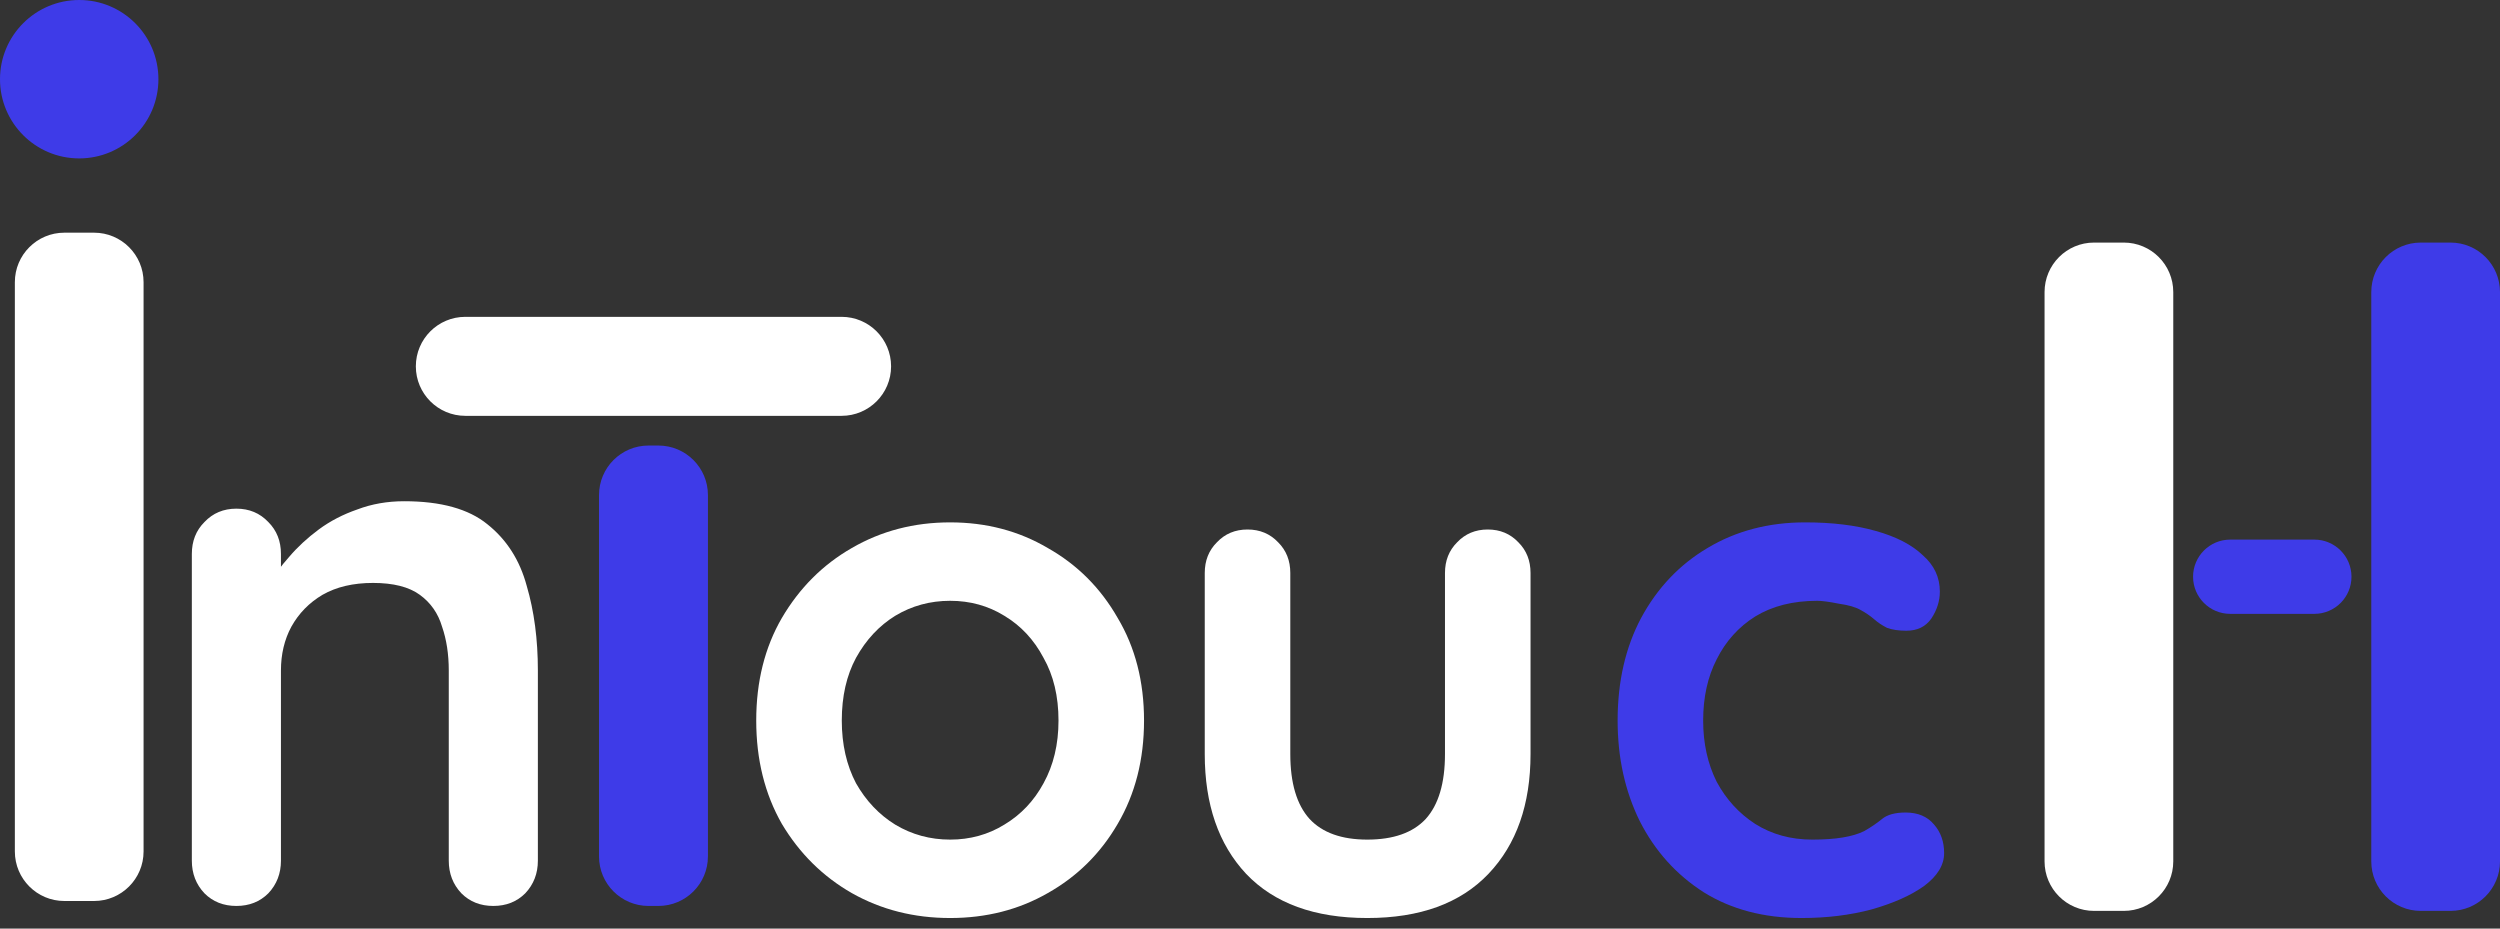 <svg width="140" height="52" viewBox="0 0 140 52" fill="none" xmlns="http://www.w3.org/2000/svg">
<rect x="0" y="0" width="140" height="52" fill="#333333" stroke="none"/>
<g clip-path="url(#clip0_125_101)">
<path d="M5.267 13.03H3.604C2.073 13.03 0.832 14.271 0.832 15.802V47.683C0.832 49.214 2.073 50.456 3.604 50.456H5.267C6.798 50.456 8.04 49.214 8.04 47.683V15.802C8.04 14.271 6.798 13.03 5.267 13.03Z" fill="white"/>
<path d="M118.931 13.584H117.267C115.736 13.584 114.495 14.825 114.495 16.357V48.238C114.495 49.769 115.736 51.01 117.267 51.01H118.931C120.462 51.01 121.703 49.769 121.703 48.238V16.357C121.703 14.825 120.462 13.584 118.931 13.584Z" fill="white"/>
<path d="M137.228 13.584H135.564C134.033 13.584 132.792 14.825 132.792 16.357V48.238C132.792 49.769 134.033 51.01 135.564 51.01H137.228C138.759 51.01 140 49.769 140 48.238V16.357C140 14.825 138.759 13.584 137.228 13.584Z" fill="#3E3BE8"/>
<path d="M4.436 8.871C6.885 8.871 8.871 6.885 8.871 4.436C8.871 1.986 6.885 0 4.436 0C1.986 0 0 1.986 0 4.436C0 6.885 1.986 8.871 4.436 8.871Z" fill="#3E3BE8"/>
<path d="M22.636 28.069C24.687 28.069 26.24 28.499 27.293 29.358C28.374 30.218 29.109 31.368 29.497 32.81C29.913 34.224 30.121 35.804 30.121 37.55V48.196C30.121 48.917 29.885 49.527 29.414 50.026C28.943 50.497 28.346 50.733 27.626 50.733C26.905 50.733 26.309 50.497 25.838 50.026C25.366 49.527 25.131 48.917 25.131 48.196V37.55C25.131 36.636 25.006 35.818 24.756 35.097C24.535 34.349 24.119 33.752 23.509 33.309C22.899 32.865 22.026 32.644 20.889 32.644C19.78 32.644 18.838 32.865 18.061 33.309C17.313 33.752 16.731 34.349 16.315 35.097C15.927 35.818 15.733 36.636 15.733 37.55V48.196C15.733 48.917 15.497 49.527 15.026 50.026C14.554 50.497 13.958 50.733 13.238 50.733C12.517 50.733 11.921 50.497 11.45 50.026C10.978 49.527 10.743 48.917 10.743 48.196V31.022C10.743 30.301 10.978 29.705 11.45 29.234C11.921 28.735 12.517 28.485 13.238 28.485C13.958 28.485 14.554 28.735 15.026 29.234C15.497 29.705 15.733 30.301 15.733 31.022V32.81L15.109 32.685C15.358 32.214 15.719 31.715 16.19 31.188C16.661 30.634 17.216 30.121 17.853 29.649C18.491 29.178 19.212 28.804 20.016 28.527C20.82 28.222 21.693 28.069 22.636 28.069Z" fill="white"/>
<path d="M64.066 40.351C64.066 42.533 63.574 44.463 62.589 46.14C61.631 47.79 60.327 49.081 58.677 50.012C57.053 50.944 55.23 51.409 53.208 51.409C51.185 51.409 49.349 50.944 47.699 50.012C46.075 49.081 44.771 47.79 43.786 46.14C42.828 44.463 42.349 42.533 42.349 40.351C42.349 38.169 42.828 36.253 43.786 34.603C44.771 32.926 46.075 31.622 47.699 30.69C49.349 29.732 51.185 29.253 53.208 29.253C55.23 29.253 57.053 29.732 58.677 30.69C60.327 31.622 61.631 32.926 62.589 34.603C63.574 36.253 64.066 38.169 64.066 40.351ZM59.276 40.351C59.276 38.994 58.996 37.823 58.437 36.838C57.905 35.827 57.173 35.042 56.242 34.483C55.337 33.924 54.326 33.645 53.208 33.645C52.09 33.645 51.065 33.924 50.134 34.483C49.229 35.042 48.497 35.827 47.938 36.838C47.406 37.823 47.14 38.994 47.14 40.351C47.14 41.682 47.406 42.853 47.938 43.864C48.497 44.849 49.229 45.621 50.134 46.18C51.065 46.739 52.09 47.018 53.208 47.018C54.326 47.018 55.337 46.739 56.242 46.18C57.173 45.621 57.905 44.849 58.437 43.864C58.996 42.853 59.276 41.682 59.276 40.351Z" fill="white"/>
<path d="M83.315 29.652C84.007 29.652 84.579 29.892 85.031 30.371C85.484 30.823 85.71 31.396 85.71 32.087V42.227C85.71 45.048 84.925 47.284 83.355 48.934C81.784 50.584 79.522 51.409 76.568 51.409C73.614 51.409 71.352 50.584 69.782 48.934C68.238 47.284 67.466 45.048 67.466 42.227V32.087C67.466 31.396 67.692 30.823 68.145 30.371C68.597 29.892 69.169 29.652 69.861 29.652C70.553 29.652 71.126 29.892 71.578 30.371C72.031 30.823 72.257 31.396 72.257 32.087V42.227C72.257 43.851 72.616 45.062 73.335 45.86C74.053 46.632 75.131 47.018 76.568 47.018C78.032 47.018 79.123 46.632 79.842 45.86C80.56 45.062 80.919 43.851 80.919 42.227V32.087C80.919 31.396 81.146 30.823 81.598 30.371C82.051 29.892 82.623 29.652 83.315 29.652Z" fill="white"/>
<path d="M101.086 29.253C102.603 29.253 103.92 29.413 105.038 29.732C106.183 30.052 107.061 30.504 107.673 31.09C108.312 31.648 108.631 32.327 108.631 33.126C108.631 33.658 108.471 34.163 108.152 34.642C107.833 35.095 107.367 35.321 106.755 35.321C106.329 35.321 105.97 35.268 105.677 35.161C105.411 35.028 105.171 34.869 104.958 34.682C104.745 34.496 104.493 34.323 104.2 34.163C103.934 34.004 103.521 33.884 102.962 33.804C102.43 33.698 102.031 33.645 101.765 33.645C100.407 33.645 99.25 33.937 98.292 34.523C97.36 35.108 96.642 35.907 96.136 36.918C95.63 37.903 95.377 39.047 95.377 40.351C95.377 41.629 95.63 42.773 96.136 43.784C96.668 44.769 97.387 45.554 98.292 46.14C99.223 46.725 100.288 47.018 101.485 47.018C102.151 47.018 102.723 46.978 103.202 46.898C103.681 46.818 104.08 46.699 104.4 46.539C104.772 46.326 105.105 46.1 105.398 45.86C105.69 45.621 106.129 45.501 106.715 45.501C107.407 45.501 107.939 45.727 108.312 46.18C108.684 46.605 108.871 47.138 108.871 47.776C108.871 48.442 108.498 49.054 107.753 49.613C107.008 50.145 106.023 50.584 104.799 50.93C103.601 51.249 102.297 51.409 100.886 51.409C98.784 51.409 96.961 50.93 95.417 49.972C93.874 48.987 92.676 47.657 91.825 45.98C90.999 44.303 90.587 42.427 90.587 40.351C90.587 38.169 91.026 36.253 91.904 34.603C92.809 32.926 94.047 31.622 95.617 30.69C97.214 29.732 99.037 29.253 101.086 29.253Z" fill="#3E3BE8"/>
<path d="M47.129 17.743H26.059C24.528 17.743 23.287 18.984 23.287 20.515C23.287 22.046 24.528 23.287 26.059 23.287H47.129C48.66 23.287 49.901 22.046 49.901 20.515C49.901 18.984 48.66 17.743 47.129 17.743Z" fill="white"/>
<path d="M36.871 24.95H36.317C34.786 24.95 33.545 26.192 33.545 27.723V47.96C33.545 49.491 34.786 50.733 36.317 50.733H36.871C38.402 50.733 39.644 49.491 39.644 47.96V27.723C39.644 26.192 38.402 24.95 36.871 24.95Z" fill="#3E3BE8"/>
<path d="M129.604 30.218H124.891C123.743 30.218 122.812 31.149 122.812 32.297C122.812 33.445 123.743 34.376 124.891 34.376H129.604C130.752 34.376 131.683 33.445 131.683 32.297C131.683 31.149 130.752 30.218 129.604 30.218Z" fill="#3E3BE8"/>
</g>
<defs>
<clipPath id="clip0_125_101">
<rect width="140" height="51.564" fill="white"/>
</clipPath>
</defs>
</svg>
